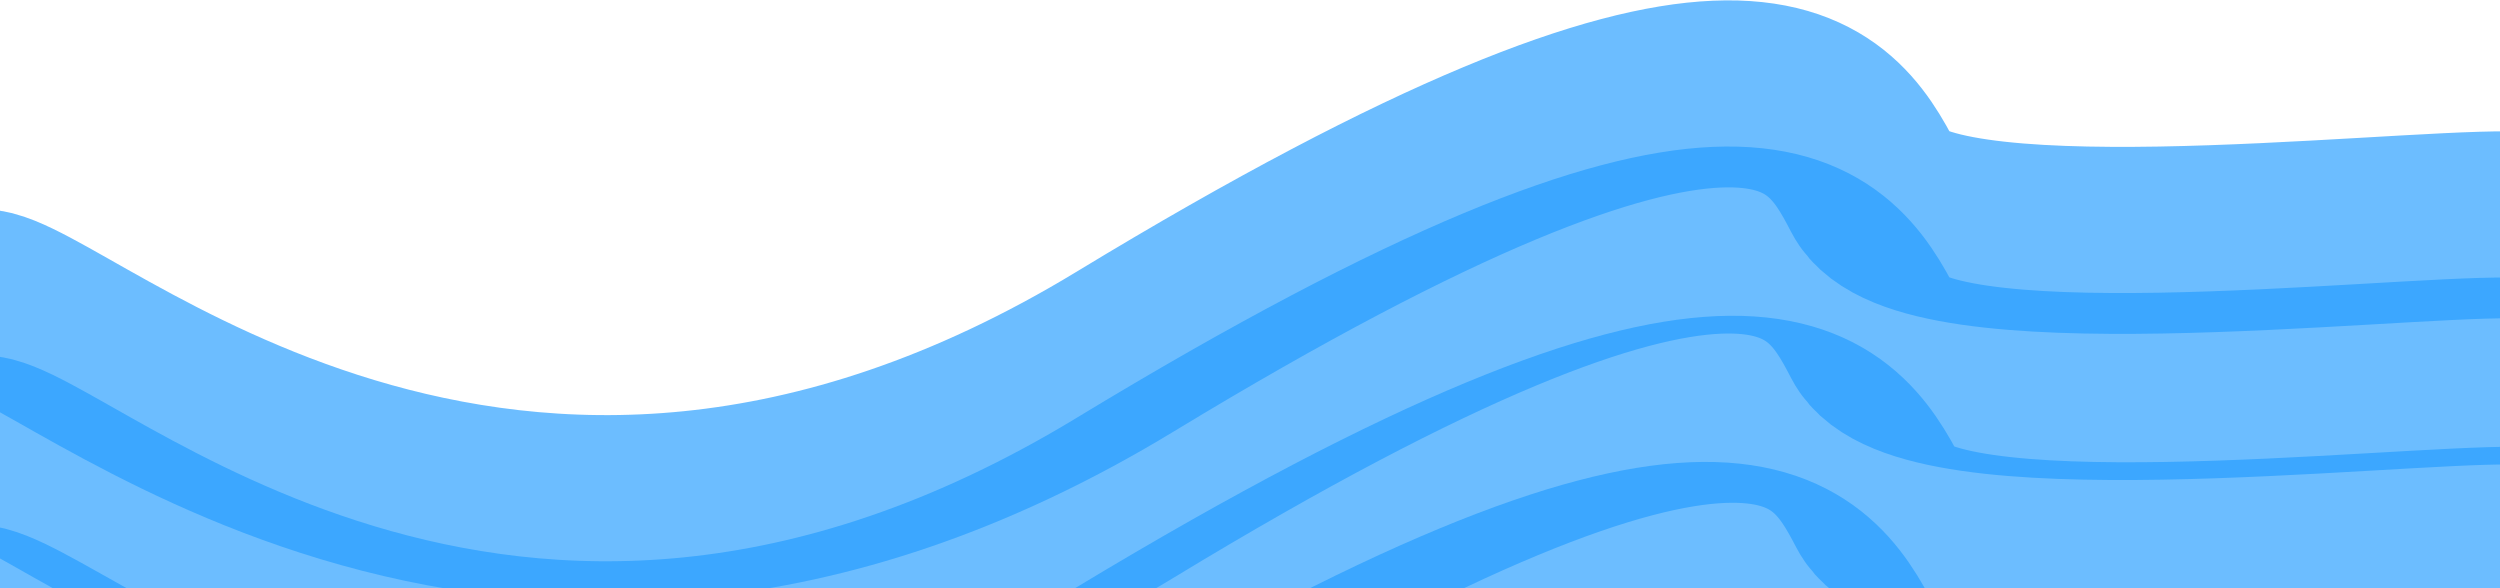 <svg width="5508" height="1296" viewBox="0 0 5508 1296" fill="none" xmlns="http://www.w3.org/2000/svg">
<path opacity="0.67" d="M-42.116 666.643C128.307 666.636 1099.97 1611.69 2478.9 774.696C3857.84 -62.301 4026.77 218.386 4129.01 416.015C4231.26 613.644 5243.44 492.851 5530.59 495.336" stroke="#259DFF" stroke-width="412"/>
<path opacity="0.67" d="M-42.116 988.643C128.307 988.636 1099.97 1933.69 2478.9 1096.7C3857.84 259.698 4026.77 540.386 4129.01 738.015C4231.26 935.644 5243.44 814.85 5530.59 817.336" stroke="#259DFF" stroke-width="412"/>
<path opacity="0.67" d="M-58.076 1361.64C113.455 1361.63 1091.4 2306.66 2479.33 1469.63C3867.27 632.598 4037.28 913.281 4140.18 1110.91C4243.09 1308.53 5261.85 1187.71 5550.87 1190.19" stroke="#259DFF" stroke-width="412"/>
<path opacity="0.67" d="M-117.739 1683.79C53.792 1683.77 1031.68 2628.76 2419.66 1791.67C3807.64 954.573 3977.64 1235.25 4080.53 1432.87C4183.42 1630.49 5202.2 1509.63 5491.21 1512.1" stroke="#259DFF" stroke-width="412"/>
</svg>
